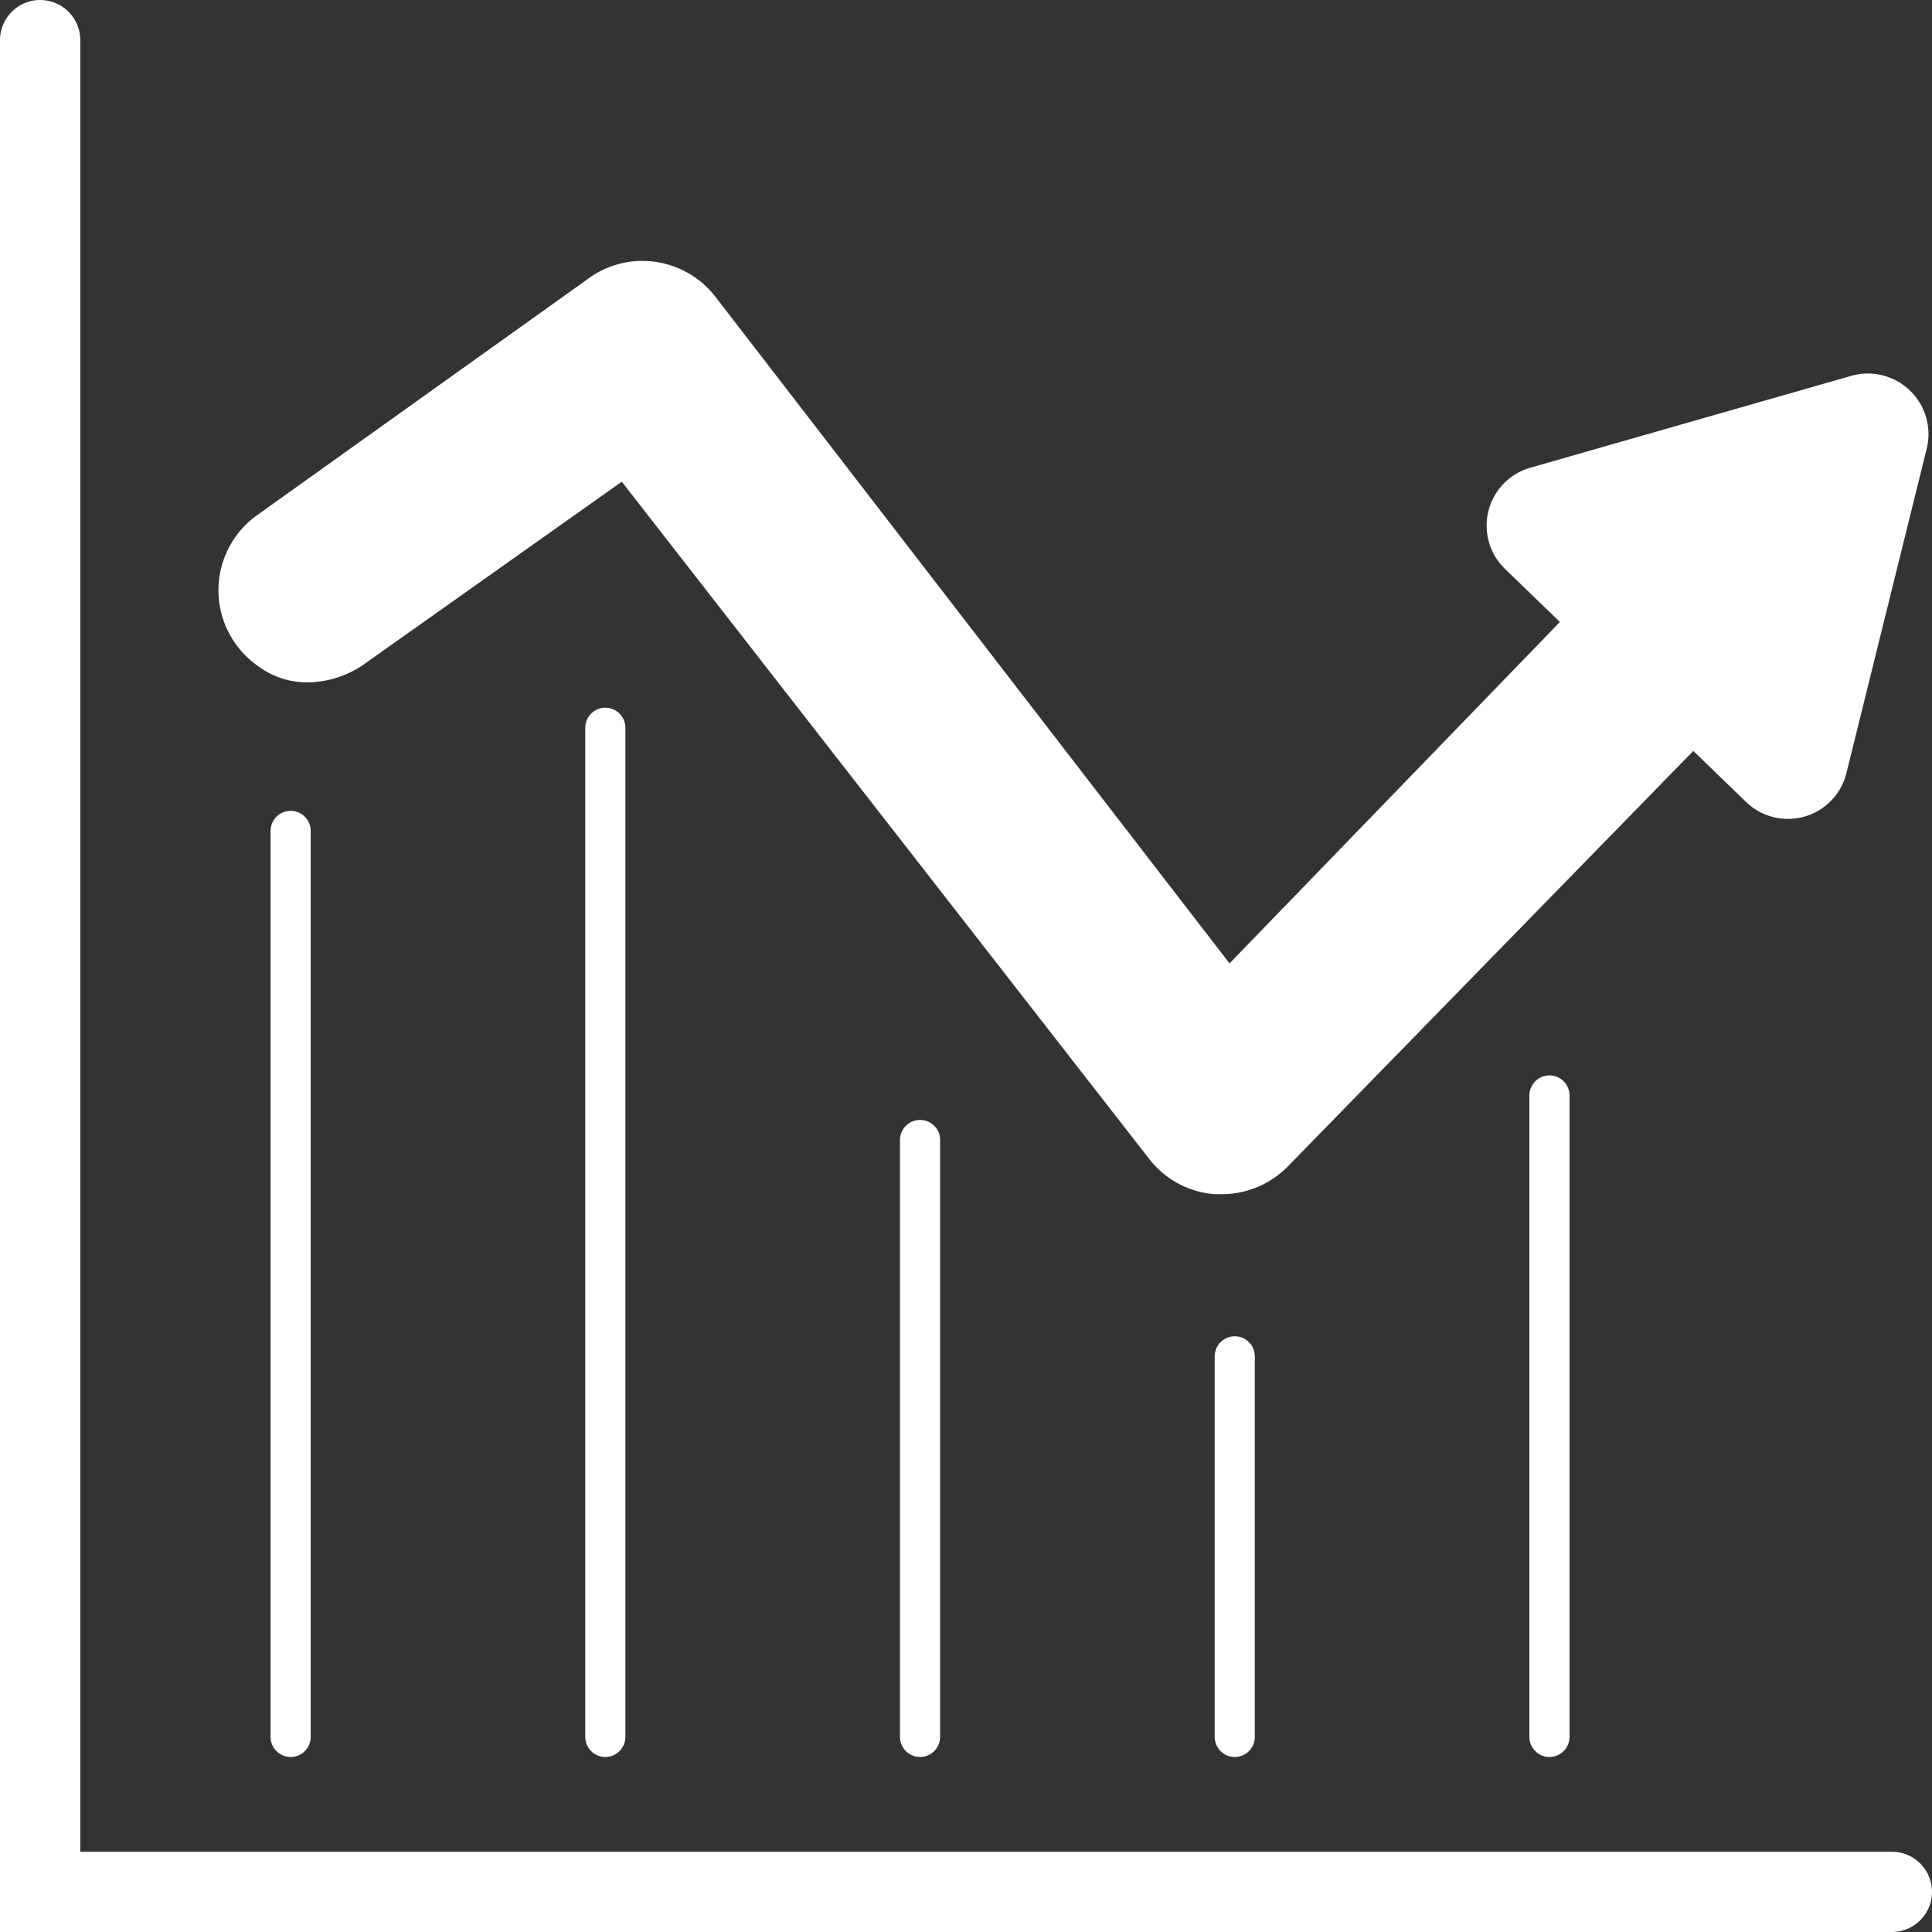<svg xmlns="http://www.w3.org/2000/svg" viewBox="0 0 48.13 48.13"><rect x="0" y="0" width="48.13" height="48.13" fill="#333333" stroke="none"/><defs><style>.cls-1,.cls-3{fill:none;stroke:#fff;stroke-linecap:round;stroke-miterlimit:10;}.cls-1{stroke-width:2px;}.cls-2{fill:#fff;}</style></defs><g id="Layer_2" data-name="Layer 2"><g id="Layer_1-2" data-name="Layer 1"><polyline class="cls-1" points="47.13 47.13 1 47.13 1 1"/><path class="cls-2" d="M30.27,29.75a2.28,2.28,0,0,1-1.65-.89L15.49,12,9.15,16.49A2.53,2.53,0,0,1,7.68,17a2.06,2.06,0,0,1-1.27-.42,2.3,2.3,0,0,1,0-3.75l8.22-5.87A2.27,2.27,0,0,1,16,6.5a2.3,2.3,0,0,1,1.82.89L30.63,24l9.57-9.89a2.27,2.27,0,0,1,1.66-.7,2.29,2.29,0,0,1,1.59,4L32.09,29.05a2.31,2.31,0,0,1-1.66.7Z"/><path class="cls-2" d="M46,19.25l2-8.08a1.51,1.51,0,0,0-1.87-1.81l-8,2.29a1.5,1.5,0,0,0-.64,2.52l6,5.8A1.5,1.5,0,0,0,46,19.25Z"/><line class="cls-3" x1="7.24" y1="20.7" x2="7.24" y2="43.27"/><line class="cls-3" x1="15.08" y1="18.13" x2="15.08" y2="43.27"/><line class="cls-3" x1="22.92" y1="28.4" x2="22.92" y2="43.27"/><line class="cls-3" x1="30.76" y1="33.79" x2="30.76" y2="43.27"/><line class="cls-3" x1="38.6" y1="27.29" x2="38.6" y2="43.27"/></g></g></svg>